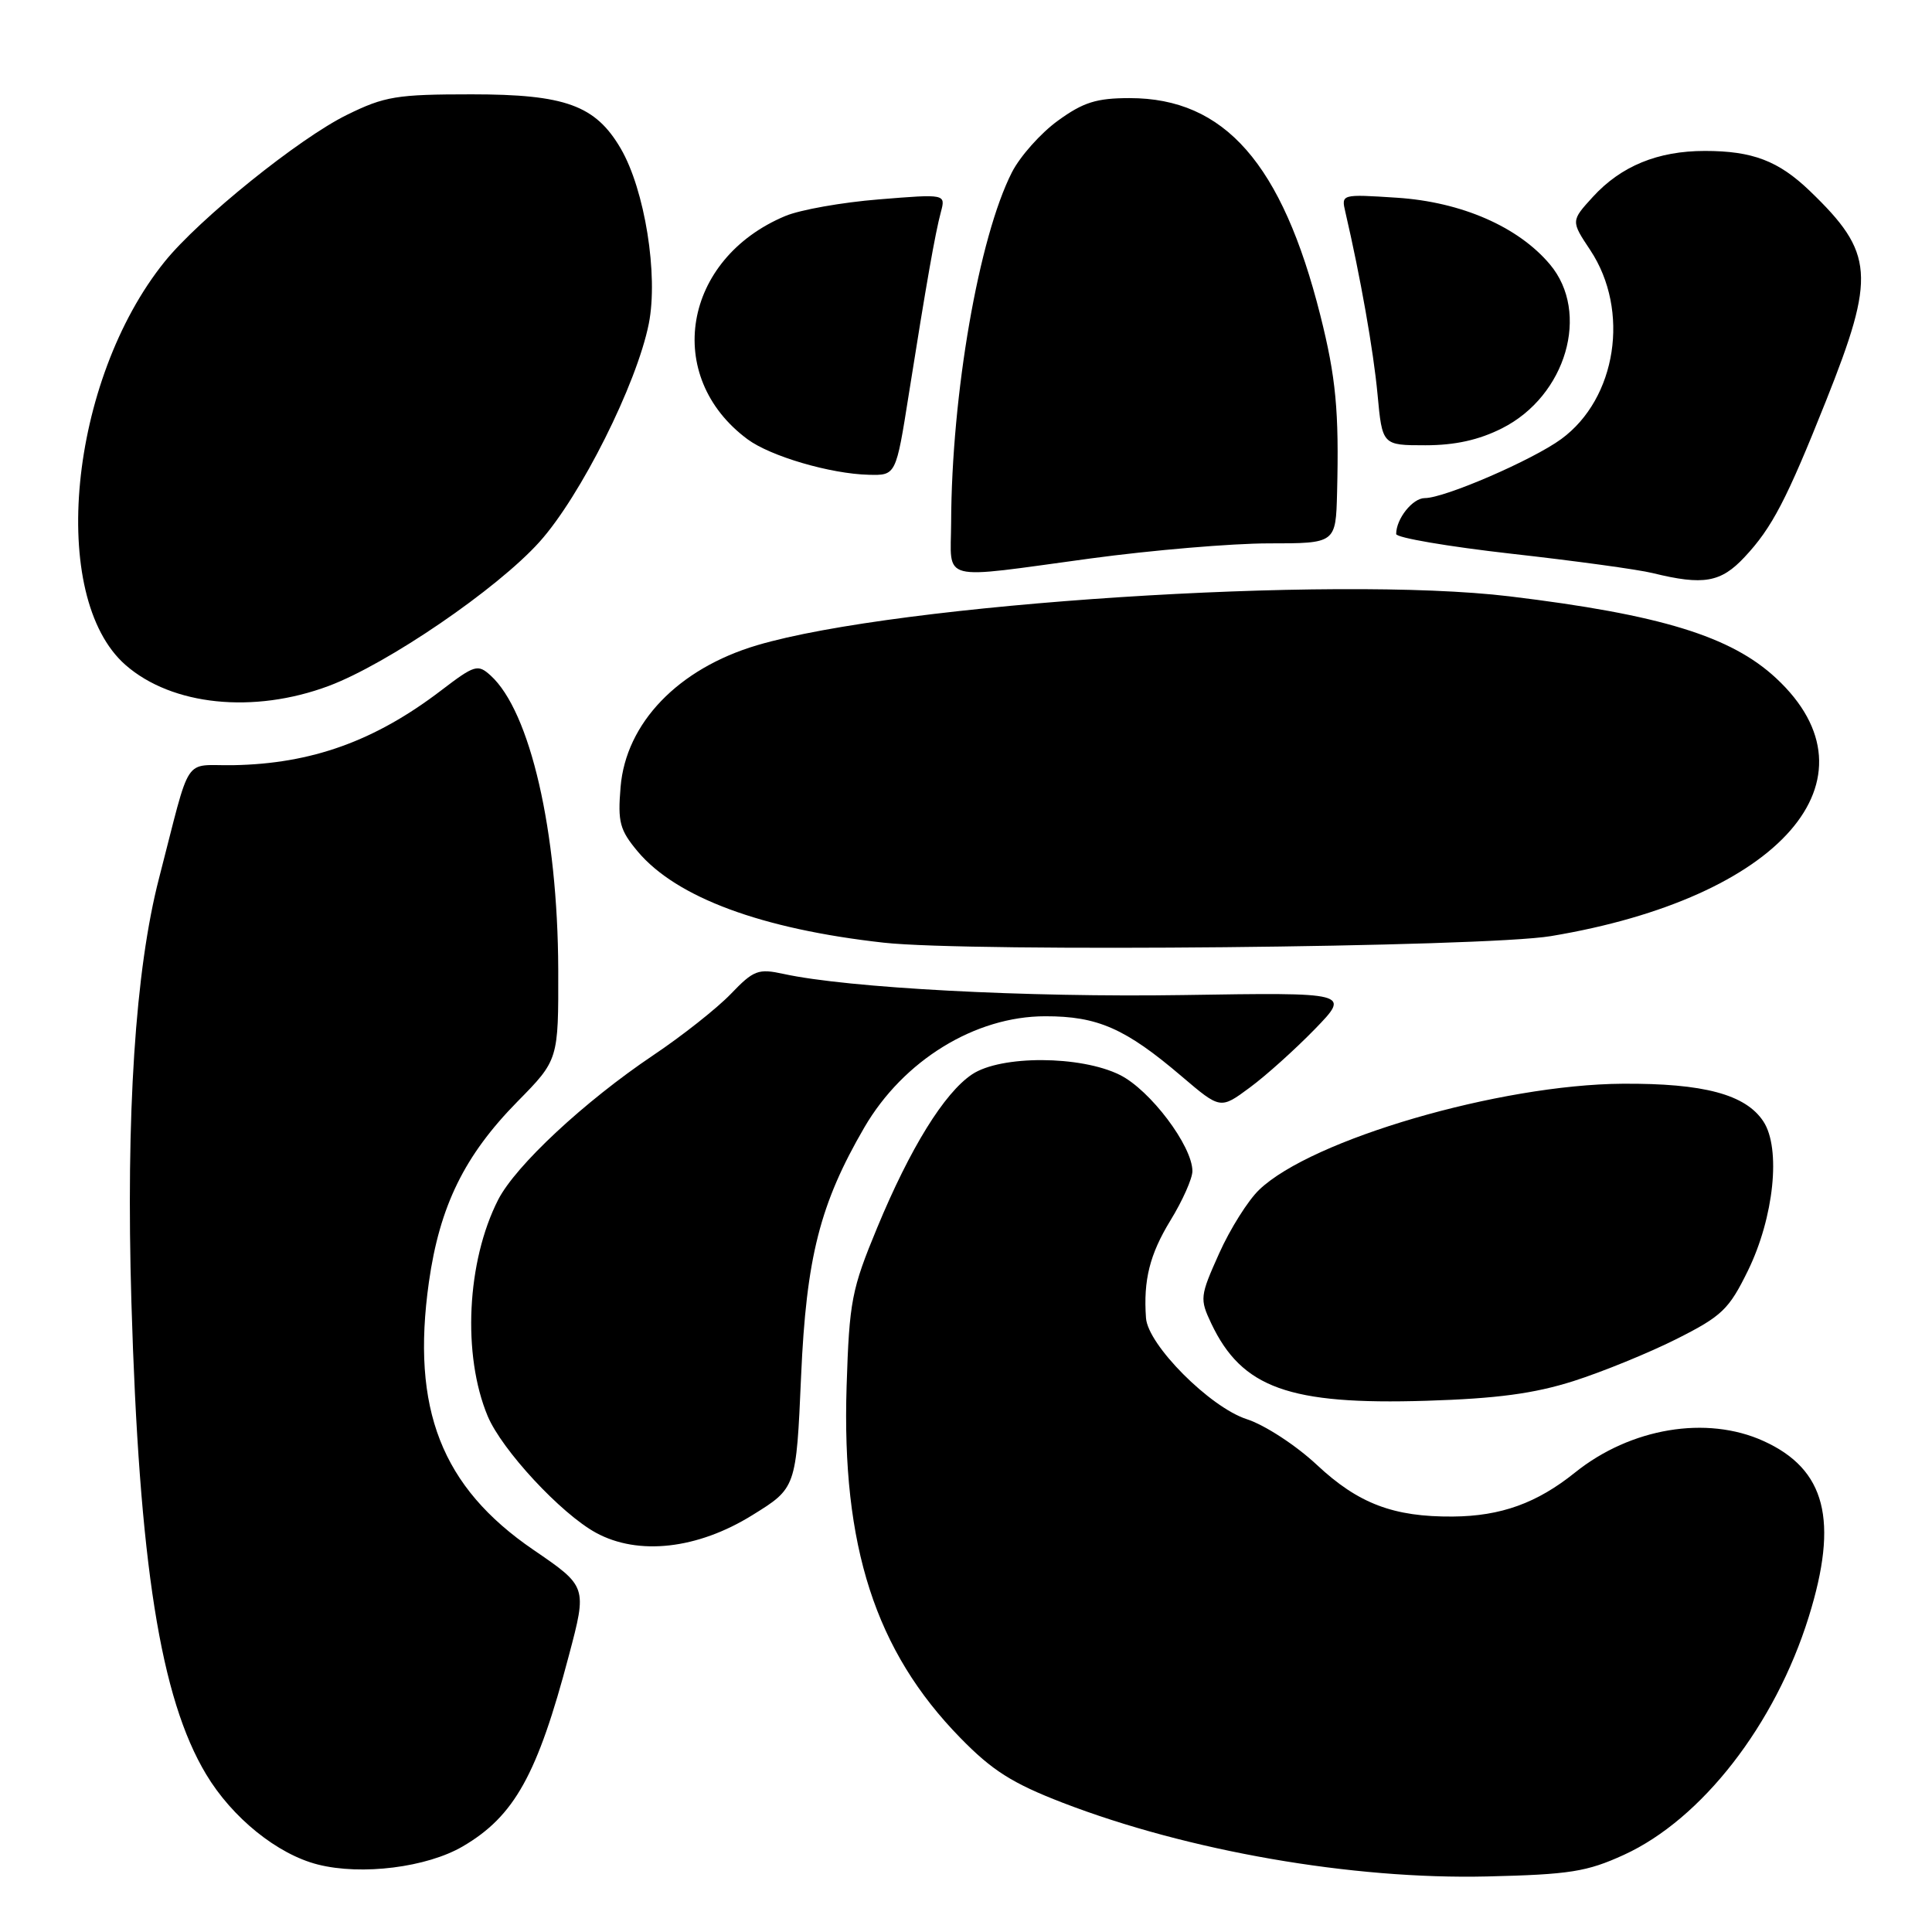 <?xml version="1.0" encoding="UTF-8" standalone="no"?>
<!DOCTYPE svg PUBLIC "-//W3C//DTD SVG 1.1//EN" "http://www.w3.org/Graphics/SVG/1.1/DTD/svg11.dtd" >
<svg xmlns="http://www.w3.org/2000/svg" xmlns:xlink="http://www.w3.org/1999/xlink" version="1.1" viewBox="0 0 256 256">
 <g >
 <path fill="currentColor"
d=" M 215.19 245.77 C 225.49 241.05 235.21 228.55 239.66 214.27 C 243.66 201.44 241.92 194.68 233.67 190.94 C 226.14 187.52 216.06 189.21 208.71 195.11 C 203.65 199.18 198.87 200.90 192.50 200.95 C 184.65 201.01 179.98 199.24 174.50 194.11 C 171.73 191.52 167.58 188.81 165.18 188.04 C 160.31 186.45 152.10 178.21 151.85 174.64 C 151.49 169.61 152.35 166.21 155.08 161.73 C 156.69 159.11 158.00 156.16 158.00 155.18 C 158.00 151.85 152.40 144.42 148.38 142.43 C 143.19 139.85 132.61 139.81 128.80 142.36 C 125.12 144.82 120.60 152.13 116.23 162.68 C 112.84 170.86 112.54 172.39 112.18 183.67 C 111.51 204.88 115.99 218.76 127.24 230.27 C 131.46 234.60 134.13 236.29 140.78 238.86 C 157.44 245.28 179.17 249.06 197.04 248.64 C 208.01 248.38 210.27 248.02 215.19 245.77 Z  M 61.33 244.65 C 68.16 240.65 71.21 235.17 75.38 219.36 C 77.80 210.23 77.80 210.23 70.68 205.36 C 58.50 197.04 54.46 186.69 56.83 169.90 C 58.26 159.80 61.54 153.11 68.56 145.97 C 74.00 140.44 74.00 140.44 73.97 128.47 C 73.91 110.15 70.26 94.26 65.00 89.50 C 63.31 87.97 62.89 88.10 58.45 91.49 C 49.67 98.19 41.30 101.20 30.94 101.39 C 24.13 101.51 25.42 99.56 21.08 116.34 C 17.92 128.54 16.68 147.64 17.41 172.50 C 18.44 207.21 21.25 225.00 27.31 235.10 C 30.76 240.86 36.75 245.70 42.12 247.06 C 47.92 248.53 56.57 247.44 61.33 244.65 Z  M 99.68 200.77 C 105.50 197.17 105.50 197.17 106.15 182.33 C 106.84 166.62 108.65 159.50 114.53 149.39 C 119.70 140.51 129.21 134.66 138.50 134.66 C 145.45 134.65 149.13 136.27 156.60 142.64 C 161.71 146.99 161.71 146.99 165.60 144.11 C 167.75 142.53 171.62 139.04 174.22 136.37 C 178.94 131.50 178.94 131.50 156.72 131.85 C 136.02 132.17 112.38 130.92 103.83 129.05 C 100.47 128.32 99.87 128.54 96.83 131.71 C 95.00 133.61 90.37 137.27 86.55 139.83 C 77.42 145.97 68.33 154.44 66.01 158.97 C 61.84 167.15 61.24 179.54 64.62 187.64 C 66.50 192.13 74.33 200.57 78.97 203.10 C 84.58 206.16 92.43 205.27 99.68 200.77 Z  M 208.50 183.00 C 212.35 181.77 218.50 179.26 222.16 177.42 C 228.17 174.39 229.09 173.51 231.61 168.37 C 235.06 161.31 236.01 152.18 233.66 148.60 C 231.31 145.02 225.76 143.53 215.00 143.60 C 198.74 143.71 173.80 150.98 166.85 157.65 C 165.38 159.05 162.99 162.85 161.54 166.09 C 159.00 171.75 158.96 172.11 160.50 175.37 C 164.56 183.92 170.82 186.17 189.00 185.61 C 198.34 185.32 203.27 184.66 208.50 183.00 Z  M 205.50 124.04 C 235.93 118.98 249.70 103.21 235.34 89.86 C 229.37 84.31 220.03 81.44 200.03 79.02 C 176.72 76.21 118.97 79.96 100.31 85.50 C 89.86 88.60 82.93 95.81 82.23 104.29 C 81.84 108.95 82.12 109.98 84.52 112.85 C 89.65 118.93 100.93 123.11 117.10 124.91 C 128.55 126.19 196.65 125.52 205.50 124.04 Z  M 43.56 90.89 C 51.33 87.98 65.87 78.05 71.48 71.81 C 76.93 65.75 84.37 50.90 85.97 42.89 C 87.25 36.44 85.44 25.15 82.25 19.68 C 78.90 13.95 74.90 12.50 62.50 12.50 C 52.56 12.50 50.97 12.76 45.97 15.22 C 39.65 18.32 26.39 29.00 21.82 34.67 C 9.13 50.41 6.35 79.11 16.64 88.12 C 22.79 93.50 33.61 94.61 43.56 90.89 Z  M 231.17 73.81 C 234.80 69.94 236.74 66.21 241.95 53.13 C 248.57 36.51 248.34 33.51 239.82 25.31 C 235.66 21.31 232.22 20.00 225.90 20.00 C 219.67 20.00 214.80 22.00 211.06 26.09 C 208.15 29.28 208.15 29.28 210.73 33.16 C 216.01 41.15 214.21 52.81 206.87 58.18 C 203.07 60.96 191.40 66.01 188.79 66.00 C 187.18 66.00 185.00 68.74 185.00 70.76 C 185.00 71.25 191.86 72.42 200.25 73.37 C 208.64 74.31 217.07 75.46 219.00 75.94 C 225.72 77.59 228.02 77.19 231.17 73.81 Z  M 144.50 74.00 C 152.62 72.90 163.26 72.00 168.13 72.00 C 177.00 72.00 177.00 72.00 177.17 65.25 C 177.44 54.47 177.02 50.00 174.95 41.78 C 169.88 21.68 162.27 13.00 149.69 13.00 C 145.29 13.00 143.54 13.55 140.18 15.99 C 137.91 17.63 135.17 20.71 134.09 22.82 C 129.70 31.43 126.09 52.21 126.03 69.25 C 126.00 77.24 124.14 76.76 144.50 74.00 Z  M 120.42 52.25 C 122.75 37.55 123.91 30.93 124.67 28.10 C 125.31 25.70 125.31 25.70 116.46 26.42 C 111.59 26.81 106.01 27.80 104.06 28.62 C 90.47 34.30 87.84 49.90 99.06 58.21 C 102.10 60.46 110.04 62.79 115.11 62.91 C 118.72 63.00 118.72 63.00 120.42 52.25 Z  M 199.03 56.75 C 207.53 52.46 210.75 41.42 205.37 35.03 C 201.17 30.04 193.65 26.76 185.11 26.20 C 177.72 25.72 177.71 25.72 178.27 28.11 C 180.25 36.63 181.99 46.44 182.53 52.25 C 183.16 59.00 183.16 59.00 188.87 59.00 C 192.80 59.00 195.96 58.30 199.03 56.75 Z "/>
</g>
</svg>